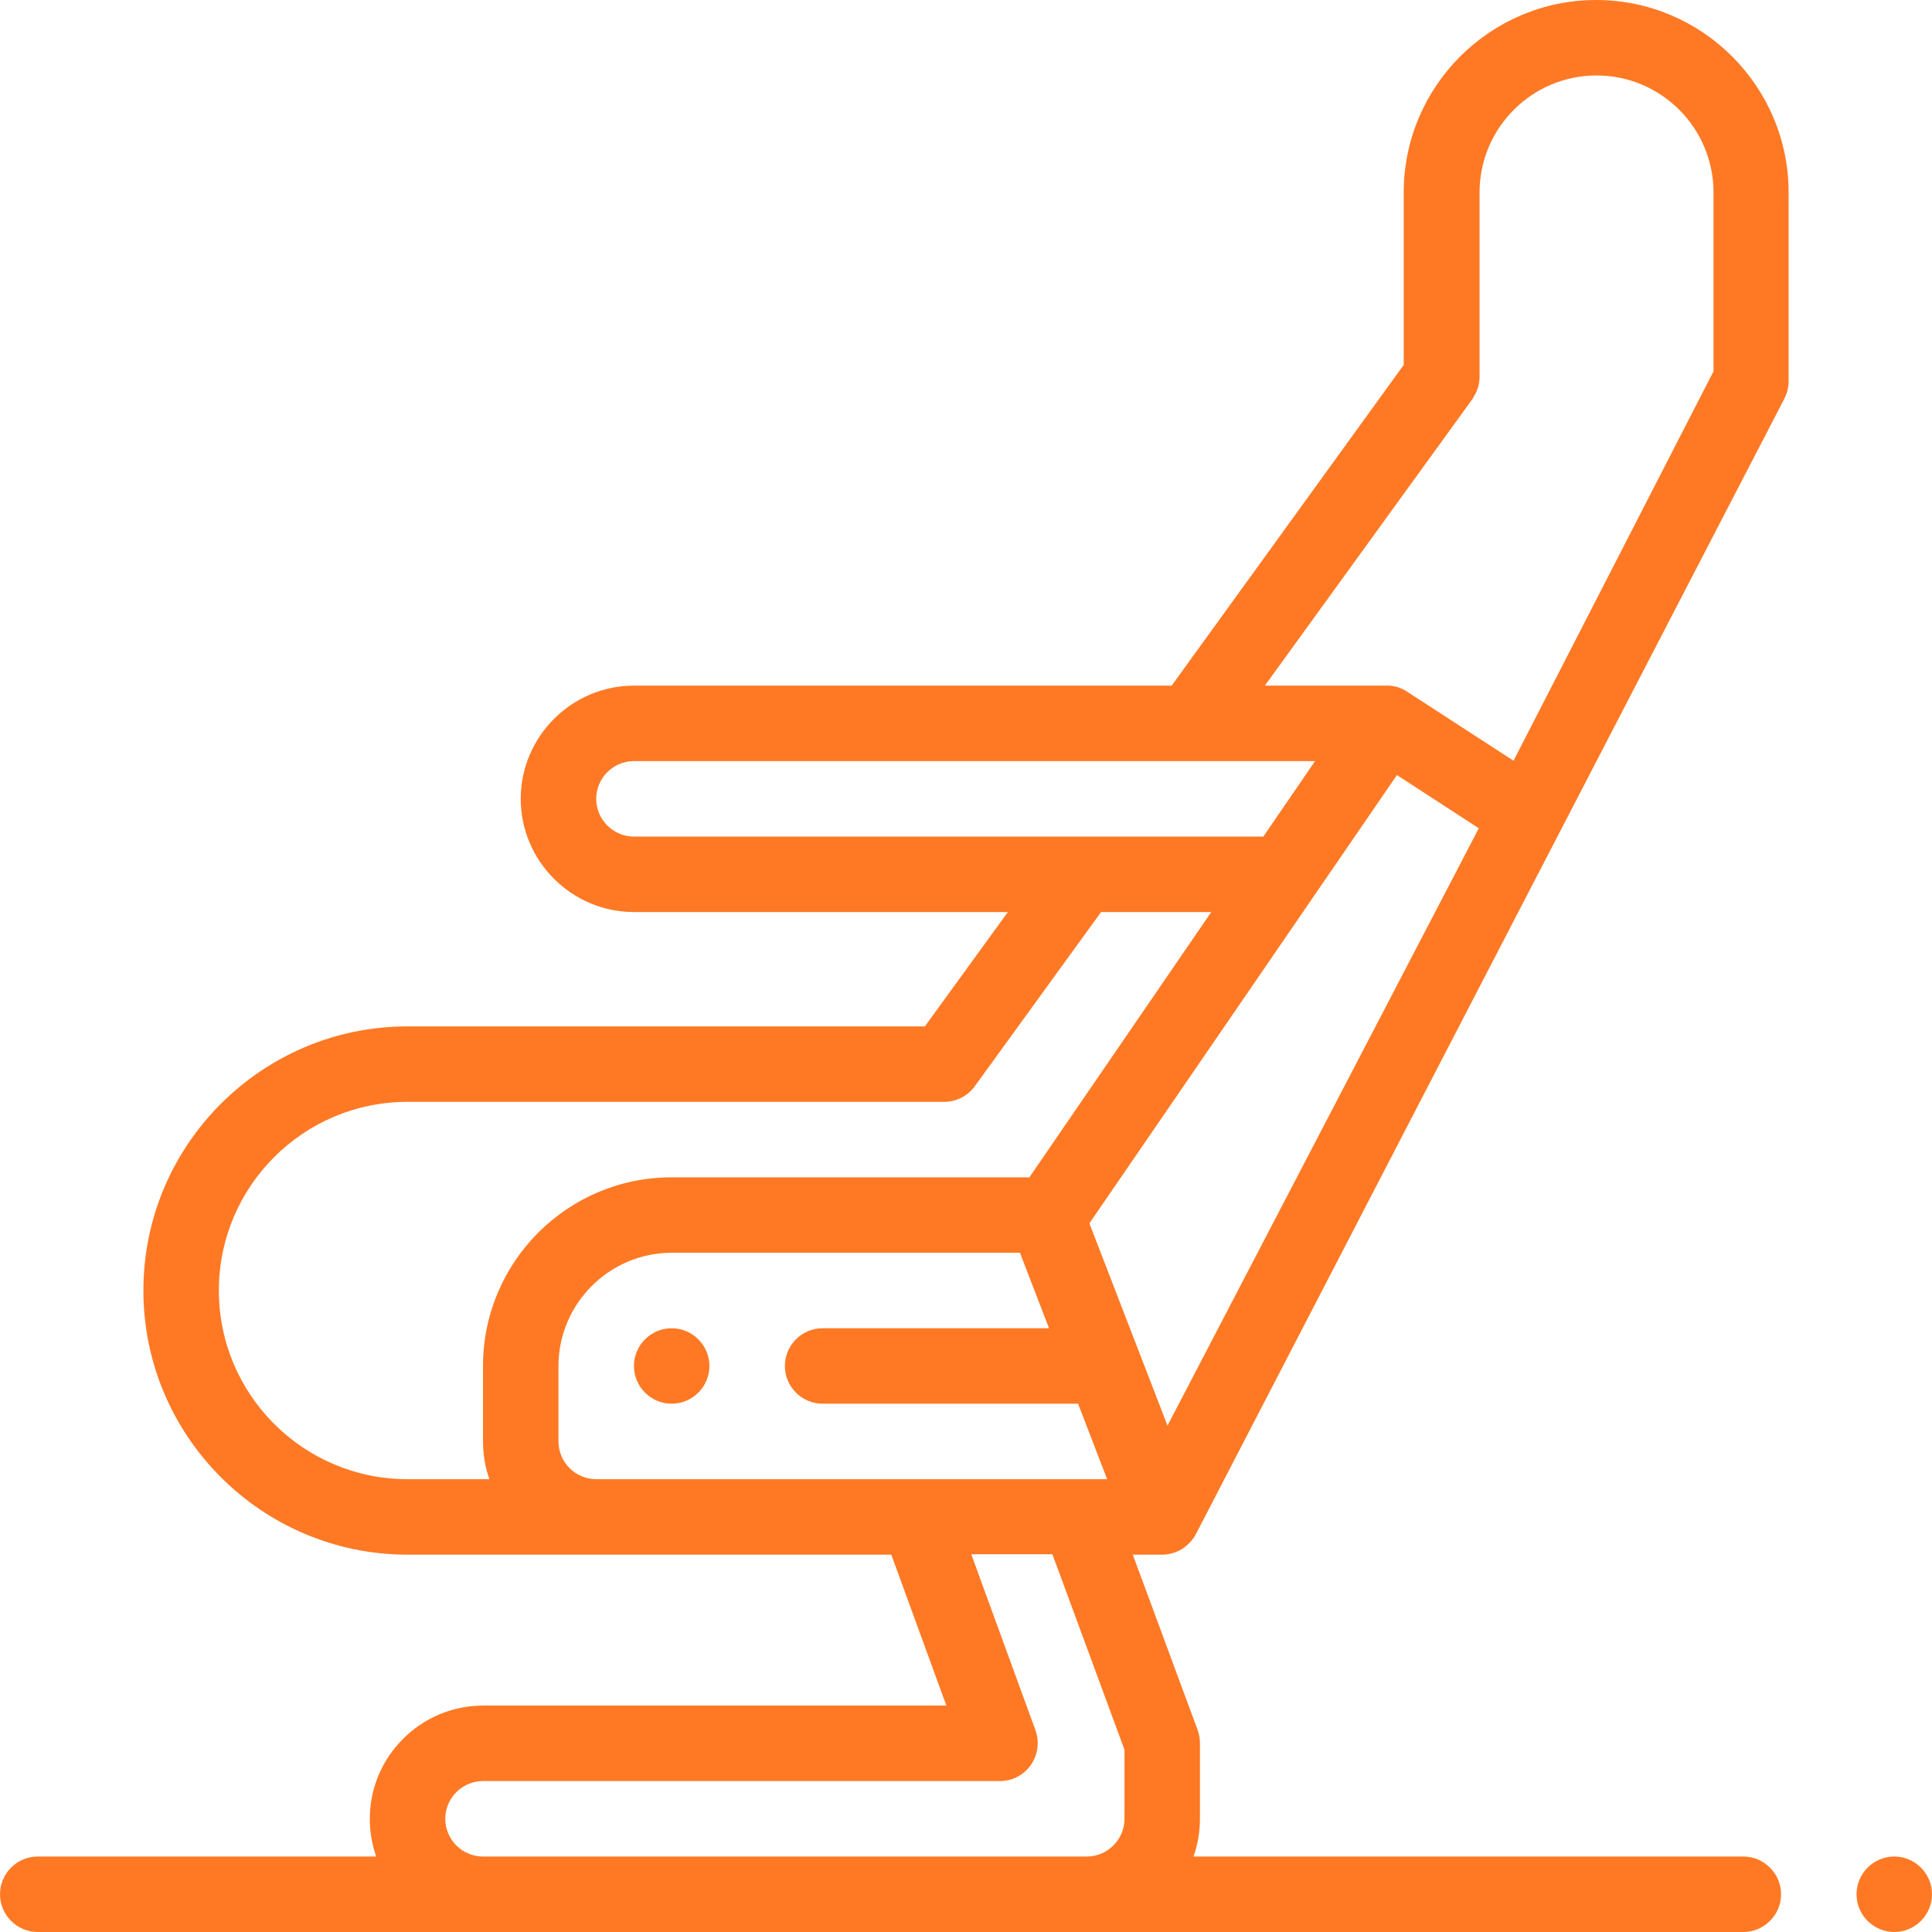 <?xml version="1.0" encoding="utf-8"?>
<!-- Generator: Adobe Illustrator 24.2.0, SVG Export Plug-In . SVG Version: 6.00 Build 0)  -->
<svg version="1.1" id="Layer_1" xmlns="http://www.w3.org/2000/svg" xmlns:xlink="http://www.w3.org/1999/xlink" x="0px" y="0px"
	 viewBox="0 0 512 512" style="enable-background:new 0 0 512 512;" xml:space="preserve">
<style type="text/css">
	.st0{fill:#ff7925;}
</style>
<g>
	<path class="st0" d="M502,492c-5.5,0-10,4.5-10,10s4.5,10,10,10s10-4.5,10-10S507.5,492,502,492z"/>
	<path class="st0" d="M423,0c-28.1,0-51,22.9-51,51v45.7l-61.5,85H168c-16.5,0-30,13.5-30,30s13.5,30,30,30h99.1l-22,30.3H108
		c-38.6,0-70,31.4-70,70s31.4,70,70,70h128.2l14.6,40H128c-16.5,0-30,13.5-30,30c0,3.5,0.6,6.9,1.7,10H10c-5.5,0-10,4.5-10,10
		s4.5,10,10,10h452c5.5,0,10-4.5,10-10s-4.5-10-10-10H316.3c1.1-3.1,1.7-6.5,1.7-10v-20c0-1.2-0.2-2.4-0.6-3.5L300.2,412h7.8l0,0
		l0,0c3.7,0,7.1-2.1,8.9-5.4l156-301c0.7-1.4,1.1-3,1.1-4.6c0-0.2,0-0.4,0-0.6c0-0.1,0-0.3,0-0.4V51C474,22.9,451.1,0,423,0z
		 M168,221.7c-5.5,0-10-4.5-10-10s4.5-10,10-10h180.5l-13.7,20H168z M129.7,392H108c-27.6,0-50-22.4-50-50s22.4-50,50-50h142.2
		c3.2,0,6.2-1.5,8.1-4.1l33.5-46.2H321L272.8,312H178c-27.6,0-50,22.4-50,50v20C128,385.5,128.6,388.9,129.7,392z M158,392
		c-5.5,0-10-4.5-10-10v-20c0-16.5,13.5-30,30-30h92.3l7.7,20h-60c-5.5,0-10,4.5-10,10s4.5,10,10,10h67.7l7.7,20H158z M128,492
		c-5.5,0-10-4.5-10-10s4.5-10,10-10h137c3.3,0,6.3-1.6,8.2-4.3c1.9-2.7,2.3-6.1,1.2-9.2l-17-46.6h21.5l19.1,51.8V482
		c0,5.5-4.5,10-10,10H128z M309.4,377.8l-20.7-53.6l81.5-118.8l21.7,14.1L309.4,377.8z M454,98.6l-52.9,103l-28.2-18.3
		c-1.5-1-3.1-1.5-4.8-1.6H368h-32.8l54.9-75.8c0.2-0.2,0.3-0.4,0.4-0.7c0.1-0.1,0.1-0.2,0.2-0.3c0.9-1.5,1.4-3.3,1.4-5V51
		c0-17.1,13.9-31,31-31s31,13.9,31,31v47.6H454z"/>
	<path class="st0" d="M178,352c-5.5,0-10,4.5-10,10s4.5,10,10,10s10-4.5,10-10S183.5,352,178,352z"/>
</g>
</svg>
